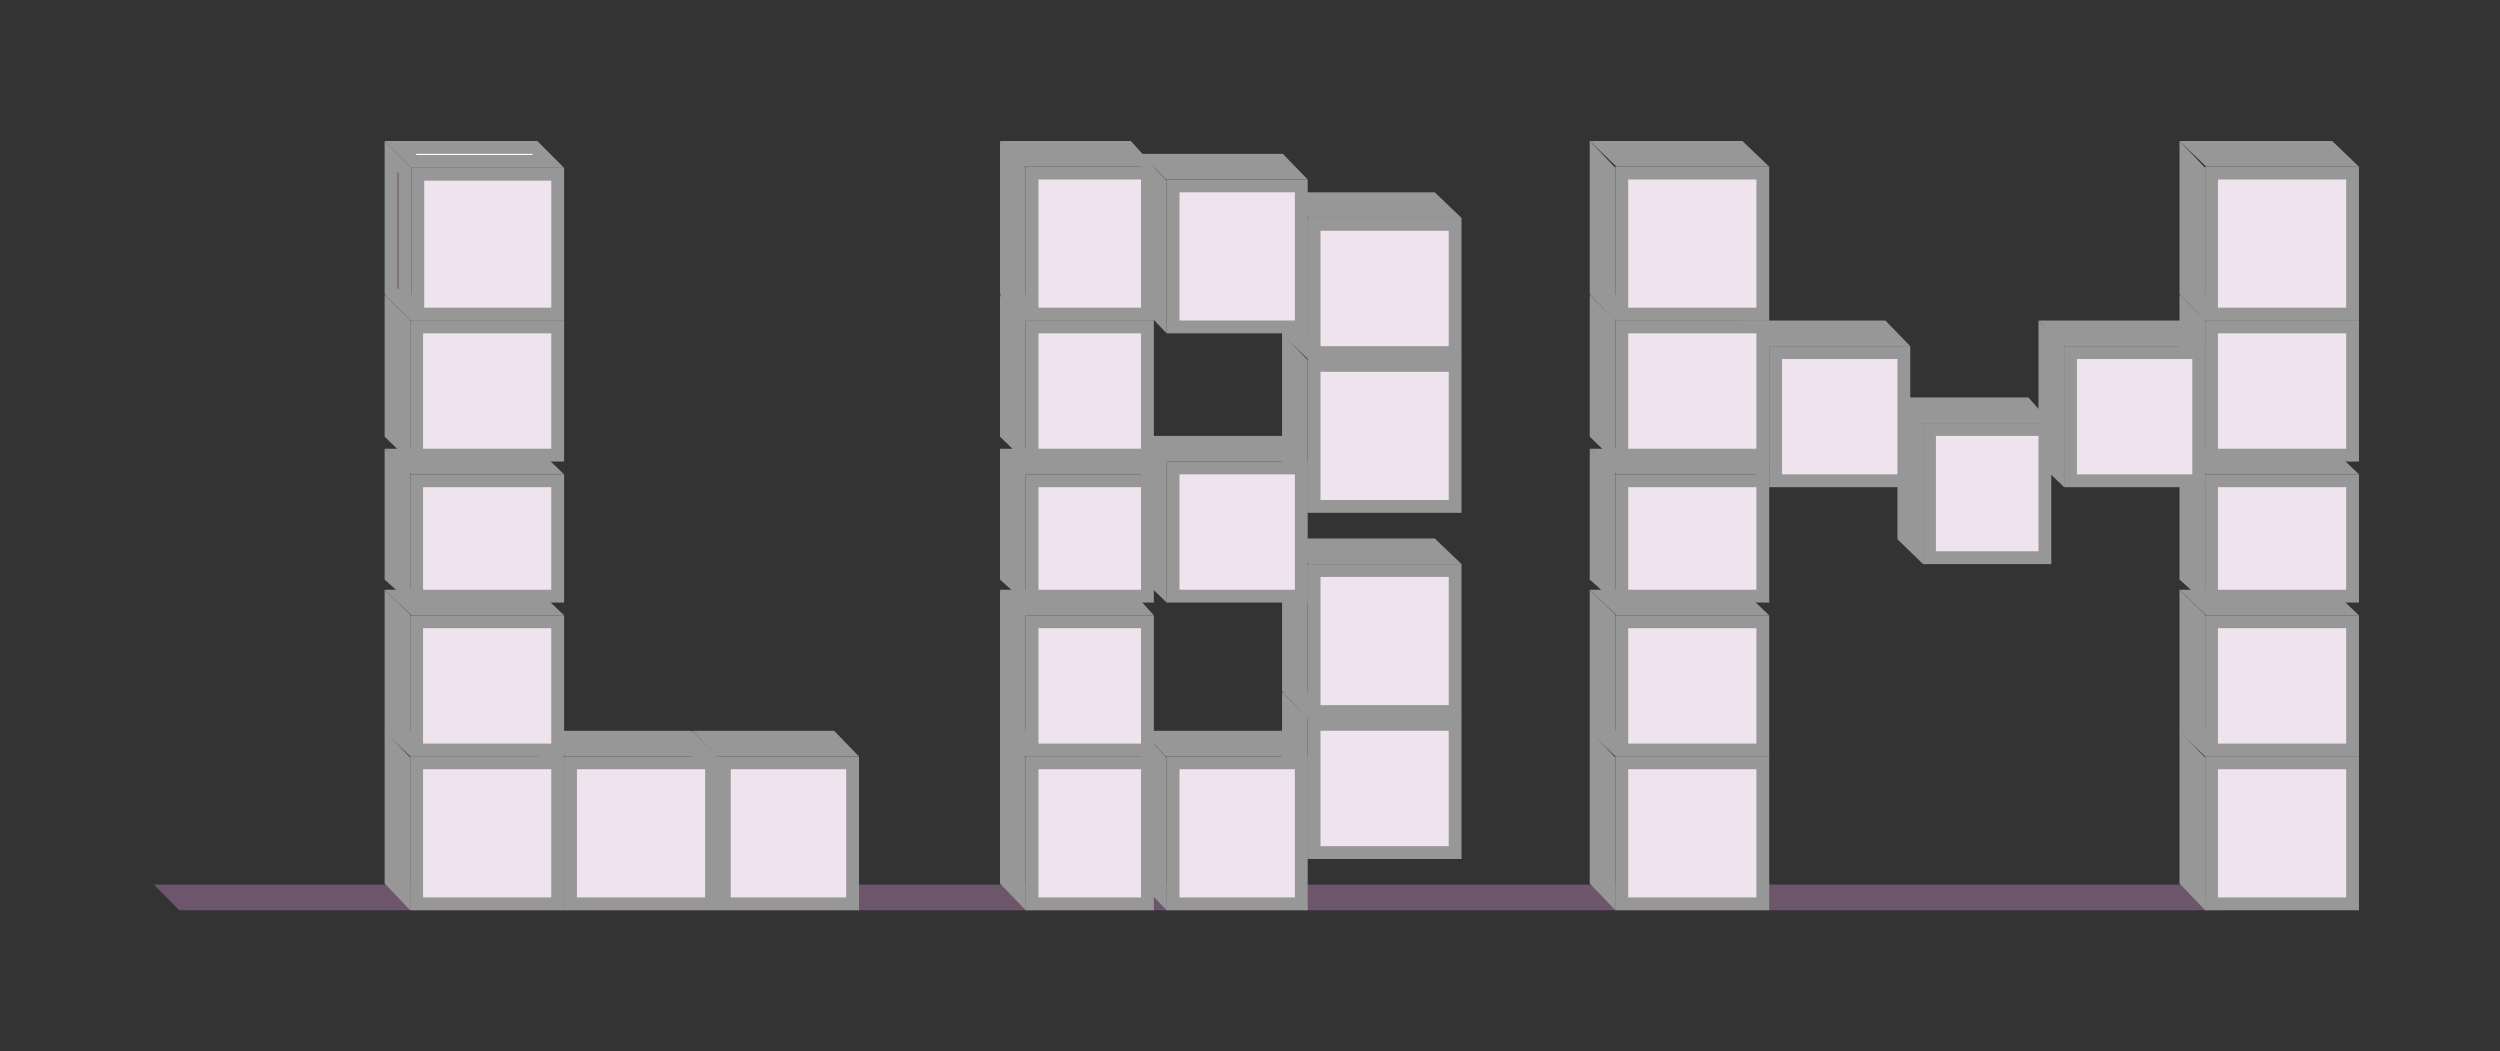 <?xml version="1.0" encoding="UTF-8"?>
<svg width="195px" height="82px" viewBox="0 0 195 82" version="1.1" xmlns="http://www.w3.org/2000/svg" xmlns:xlink="http://www.w3.org/1999/xlink">
    <rect x="0" y="0" width="195" height="82" fill="#333333" stroke="none"/>
    <!-- Generator: Sketch 62 (91390) - https://sketch.com -->
    <title>LBM Logo Small</title>
    <desc>Created with Sketch.</desc>
    <g id="LBM-Logo-Small" stroke="none" stroke-width="1" fill="none" fill-rule="evenodd">
        <polygon id="Rectangle-Copy-3" fill="#6D556B" points="12 69 171.017 69 173 71 13.983 71"></polygon>
        <g id="Group-Copy-33" transform="translate(170, 57)" stroke="#979797">
            <rect id="Rectangle" fill="#EFE4EE" x="2.5" y="2.5" width="11" height="11"></rect>
            <path d="M12.755,1.5 L2.29,1.5 L1.245,0.5 L11.71,0.5 L12.755,1.5 Z" id="Rectangle-Copy-2" fill="#FFFFFF"></path>
            <path d="M1.5,2.29 L1.5,12.755 L0.5,11.71 L0.5,1.245 L1.5,2.29 Z" id="Rectangle-Copy" fill="#6D556B"></path>
        </g>
        <g id="Group-Copy-34" transform="translate(170, 46)" stroke="#979797">
            <rect id="Rectangle" fill="#EFE4EE" x="2.5" y="2.5" width="11" height="10"></rect>
            <path d="M12.755,1.5 L2.29,1.5 L1.245,0.5 L11.71,0.5 L12.755,1.5 Z" id="Rectangle-Copy-2" fill="#FFFFFF"></path>
            <path d="M1.5,2.152 L1.5,11.818 L0.5,10.848 L0.5,1.182 L1.5,2.152 Z" id="Rectangle-Copy" fill="#6D556B"></path>
        </g>
        <g id="Group-Copy-35" transform="translate(170, 35)" stroke="#979797">
            <rect id="Rectangle" fill="#EFE4EE" x="2.5" y="2.5" width="11" height="9"></rect>
            <path d="M12.755,1.5 L2.29,1.5 L1.245,0.5 L11.71,0.5 L12.755,1.5 Z" id="Rectangle-Copy-2" fill="#FFFFFF"></path>
            <path d="M1.5,2.014 L1.5,10.881 L0.5,9.986 L0.5,1.119 L1.5,2.014 Z" id="Rectangle-Copy" fill="#6D556B"></path>
        </g>
        <g id="Group-Copy-36" transform="translate(170, 23)" stroke="#979797">
            <rect id="Rectangle" fill="#EFE4EE" x="2.5" y="2.5" width="11" height="10"></rect>
            <path d="M12.755,1.5 L2.29,1.5 L1.245,0.5 L11.71,0.5 L12.755,1.5 Z" id="Rectangle-Copy-2" fill="#FFFFFF"></path>
            <path d="M1.5,2.152 L1.5,11.818 L0.5,10.848 L0.5,1.182 L1.5,2.152 Z" id="Rectangle-Copy" fill="#6D556B"></path>
        </g>
        <g id="Group-Copy-37" transform="translate(170, 11)" stroke="#979797">
            <rect id="Rectangle" fill="#EFE4EE" x="2.5" y="2.5" width="11" height="11"></rect>
            <path d="M12.755,1.5 L2.29,1.5 L1.245,0.5 L11.71,0.5 L12.755,1.5 Z" id="Rectangle-Copy-2" fill="#FFFFFF"></path>
            <path d="M1.5,2.29 L1.5,12.755 L0.5,11.71 L0.5,1.245 L1.5,2.29 Z" id="Rectangle-Copy" fill="#6D556B"></path>
        </g>
        <g id="Group-Copy-32" transform="translate(159, 25)" stroke="#979797">
            <rect id="Rectangle" fill="#EFE4EE" x="2.5" y="2.5" width="10" height="10"></rect>
            <path d="M11.818,1.5 L2.152,1.5 L1.182,0.5 L10.848,0.5 L11.818,1.5 Z" id="Rectangle-Copy-2" fill="#6D556B"></path>
            <path d="M1.5,2.152 L1.5,11.818 L0.5,10.848 L0.5,1.182 L1.5,2.152 Z" id="Rectangle-Copy" fill="#6D556B"></path>
        </g>
        <g id="Group-Copy-31" transform="translate(148, 31)" stroke="#979797">
            <rect id="Rectangle" fill="#EFE4EE" x="2.5" y="2.5" width="9" height="10"></rect>
            <path d="M10.881,1.5 L2.014,1.5 L1.119,0.5 L9.986,0.5 L10.881,1.5 Z" id="Rectangle-Copy-2" fill="#6D556B"></path>
            <path d="M1.5,2.152 L1.5,11.818 L0.5,10.848 L0.5,1.182 L1.5,2.152 Z" id="Rectangle-Copy" fill="#6D556B"></path>
        </g>
        <g id="Group-Copy-30" transform="translate(136, 25)" stroke="#979797">
            <rect id="Rectangle" fill="#EFE4EE" x="2.5" y="2.5" width="10" height="10"></rect>
            <path d="M11.818,1.5 L2.152,1.5 L1.182,0.5 L10.848,0.5 L11.818,1.5 Z" id="Rectangle-Copy-2" fill="#FFFFFF"></path>
            <path d="M1.5,2.152 L1.5,11.818 L0.5,10.848 L0.5,1.182 L1.5,2.152 Z" id="Rectangle-Copy" fill="#6D556B"></path>
        </g>
        <g id="Group-Copy-25" transform="translate(124, 57)" stroke="#979797">
            <rect id="Rectangle" fill="#EFE4EE" x="2.5" y="2.5" width="11" height="11"></rect>
            <path d="M12.755,1.5 L2.29,1.5 L1.245,0.5 L11.71,0.5 L12.755,1.5 Z" id="Rectangle-Copy-2" fill="#FFFFFF"></path>
            <path d="M1.5,2.29 L1.5,12.755 L0.5,11.71 L0.5,1.245 L1.5,2.29 Z" id="Rectangle-Copy" fill="#6D556B"></path>
        </g>
        <g id="Group-Copy-26" transform="translate(124, 46)" stroke="#979797">
            <rect id="Rectangle" fill="#EFE4EE" x="2.5" y="2.5" width="11" height="10"></rect>
            <path d="M12.755,1.5 L2.29,1.5 L1.245,0.5 L11.71,0.5 L12.755,1.5 Z" id="Rectangle-Copy-2" fill="#FFFFFF"></path>
            <path d="M1.5,2.152 L1.5,11.818 L0.5,10.848 L0.5,1.182 L1.5,2.152 Z" id="Rectangle-Copy" fill="#6D556B"></path>
        </g>
        <g id="Group-Copy-27" transform="translate(124, 35)" stroke="#979797">
            <rect id="Rectangle" fill="#EFE4EE" x="2.5" y="2.5" width="11" height="9"></rect>
            <path d="M12.755,1.5 L2.29,1.5 L1.245,0.5 L11.71,0.5 L12.755,1.5 Z" id="Rectangle-Copy-2" fill="#FFFFFF"></path>
            <path d="M1.5,2.014 L1.5,10.881 L0.5,9.986 L0.5,1.119 L1.5,2.014 Z" id="Rectangle-Copy" fill="#6D556B"></path>
        </g>
        <g id="Group-Copy-28" transform="translate(124, 23)" stroke="#979797">
            <rect id="Rectangle" fill="#EFE4EE" x="2.5" y="2.5" width="11" height="10"></rect>
            <path d="M12.755,1.5 L2.29,1.5 L1.245,0.5 L11.71,0.5 L12.755,1.5 Z" id="Rectangle-Copy-2" fill="#FFFFFF"></path>
            <path d="M1.5,2.152 L1.5,11.818 L0.5,10.848 L0.5,1.182 L1.5,2.152 Z" id="Rectangle-Copy" fill="#6D556B"></path>
        </g>
        <g id="Group-Copy-29" transform="translate(124, 11)" stroke="#979797">
            <rect id="Rectangle" fill="#EFE4EE" x="2.5" y="2.5" width="11" height="11"></rect>
            <path d="M12.755,1.5 L2.29,1.5 L1.245,0.5 L11.71,0.5 L12.755,1.5 Z" id="Rectangle-Copy-2" fill="#FFFFFF"></path>
            <path d="M1.5,2.29 L1.5,12.755 L0.5,11.71 L0.5,1.245 L1.5,2.29 Z" id="Rectangle-Copy" fill="#6D556B"></path>
        </g>
        <g id="Group-Copy-23" transform="translate(100, 54)" stroke="#979797">
            <rect id="Rectangle" fill="#EFE4EE" x="2.5" y="2.5" width="11" height="10"></rect>
            <path d="M12.755,1.5 L2.29,1.5 L1.245,0.5 L11.71,0.5 L12.755,1.5 Z" id="Rectangle-Copy-2" fill="#FFFFFF"></path>
            <path d="M1.5,2.152 L1.5,11.818 L0.5,10.848 L0.5,1.182 L1.5,2.152 Z" id="Rectangle-Copy" fill="#6D556B"></path>
        </g>
        <g id="Group-Copy-24" transform="translate(100, 42)" stroke="#979797">
            <rect id="Rectangle" fill="#EFE4EE" x="2.5" y="2.5" width="11" height="11"></rect>
            <path d="M12.755,1.5 L2.29,1.5 L1.245,0.5 L11.71,0.5 L12.755,1.5 Z" id="Rectangle-Copy-2" fill="#6D556B"></path>
            <path d="M1.5,2.29 L1.5,12.755 L0.5,11.71 L0.5,1.245 L1.5,2.29 Z" id="Rectangle-Copy" fill="#6D556B"></path>
        </g>
        <g id="Group-Copy-21" transform="translate(100, 26)" stroke="#979797">
            <rect id="Rectangle" fill="#EFE4EE" x="2.5" y="2.5" width="11" height="11"></rect>
            <path d="M12.755,1.5 L2.29,1.5 L1.245,0.5 L11.71,0.5 L12.755,1.5 Z" id="Rectangle-Copy-2" fill="#FFFFFF"></path>
            <path d="M1.5,2.29 L1.5,12.755 L0.5,11.71 L0.5,1.245 L1.5,2.29 Z" id="Rectangle-Copy" fill="#6D556B"></path>
        </g>
        <g id="Group-Copy-22" transform="translate(100, 15)" stroke="#979797">
            <rect id="Rectangle" fill="#EFE4EE" x="2.5" y="2.5" width="11" height="10"></rect>
            <path d="M12.755,1.5 L2.29,1.5 L1.245,0.5 L11.71,0.5 L12.755,1.5 Z" id="Rectangle-Copy-2" fill="#FFFFFF"></path>
            <path d="M1.5,2.152 L1.5,11.818 L0.5,10.848 L0.5,1.182 L1.5,2.152 Z" id="Rectangle-Copy" fill="#6D556B"></path>
        </g>
        <g id="Group-Copy-20" transform="translate(89, 34)" stroke="#979797">
            <rect id="Rectangle" fill="#EFE4EE" x="2.5" y="2.5" width="10" height="10"></rect>
            <path d="M11.818,1.5 L2.152,1.5 L1.182,0.5 L10.848,0.5 L11.818,1.5 Z" id="Rectangle-Copy-2" fill="#6D556B"></path>
            <path d="M1.5,2.152 L1.5,11.818 L0.5,10.848 L0.5,1.182 L1.5,2.152 Z" id="Rectangle-Copy" fill="#D8D8D8"></path>
        </g>
        <g id="Group-Copy-19" transform="translate(89, 57)" stroke="#979797">
            <rect id="Rectangle" fill="#EFE4EE" x="2.5" y="2.5" width="10" height="11"></rect>
            <path d="M11.818,1.5 L2.152,1.5 L1.182,0.5 L10.848,0.5 L11.818,1.5 Z" id="Rectangle-Copy-2" fill="#6D556B"></path>
            <path d="M1.5,2.29 L1.5,12.755 L0.5,11.71 L0.5,1.245 L1.5,2.29 Z" id="Rectangle-Copy" fill="#D8D8D8"></path>
        </g>
        <g id="Group-Copy-13" transform="translate(78, 57)" stroke="#979797">
            <rect id="Rectangle" fill="#EFE4EE" x="2.5" y="2.5" width="9" height="11"></rect>
            <path d="M10.881,1.5 L2.014,1.5 L1.119,0.5 L9.986,0.5 L10.881,1.5 Z" id="Rectangle-Copy-2" fill="#FFFFFF"></path>
            <path d="M1.5,2.29 L1.5,12.755 L0.5,11.71 L0.5,1.245 L1.5,2.29 Z" id="Rectangle-Copy" fill="#6D556B"></path>
        </g>
        <g id="Group-Copy-18" transform="translate(89, 12)" stroke="#979797">
            <rect id="Rectangle" fill="#EFE4EE" x="2.5" y="2.5" width="10" height="11"></rect>
            <path d="M11.818,1.5 L2.152,1.5 L1.182,0.5 L10.848,0.5 L11.818,1.5 Z" id="Rectangle-Copy-2" fill="#FFFFFF"></path>
            <path d="M1.5,2.29 L1.5,12.755 L0.5,11.71 L0.5,1.245 L1.5,2.29 Z" id="Rectangle-Copy" fill="#D8D8D8"></path>
        </g>
        <g id="Group-Copy-14" transform="translate(78, 46)" stroke="#979797">
            <rect id="Rectangle" fill="#EFE4EE" x="2.5" y="2.5" width="9" height="10"></rect>
            <path d="M10.881,1.5 L2.014,1.5 L1.119,0.5 L9.986,0.5 L10.881,1.5 Z" id="Rectangle-Copy-2" fill="#FFFFFF"></path>
            <path d="M1.5,2.152 L1.5,11.818 L0.5,10.848 L0.5,1.182 L1.5,2.152 Z" id="Rectangle-Copy" fill="#6D556B"></path>
        </g>
        <g id="Group-Copy-15" transform="translate(78, 35)" stroke="#979797">
            <rect id="Rectangle" fill="#EFE4EE" x="2.5" y="2.5" width="9" height="9"></rect>
            <path d="M10.881,1.5 L2.014,1.5 L1.119,0.5 L9.986,0.5 L10.881,1.5 Z" id="Rectangle-Copy-2" fill="#FFFFFF"></path>
            <path d="M1.5,2.014 L1.5,10.881 L0.5,9.986 L0.5,1.119 L1.5,2.014 Z" id="Rectangle-Copy" fill="#6D556B"></path>
        </g>
        <g id="Group-Copy-16" transform="translate(78, 23)" stroke="#979797">
            <rect id="Rectangle" fill="#EFE4EE" x="2.5" y="2.5" width="9" height="10"></rect>
            <path d="M10.881,1.5 L2.014,1.5 L1.119,0.5 L9.986,0.5 L10.881,1.5 Z" id="Rectangle-Copy-2" fill="#FFFFFF"></path>
            <path d="M1.5,2.152 L1.5,11.818 L0.5,10.848 L0.5,1.182 L1.5,2.152 Z" id="Rectangle-Copy" fill="#6D556B"></path>
        </g>
        <g id="Group-Copy-17" transform="translate(78, 11)" stroke="#979797">
            <rect id="Rectangle" fill="#EFE4EE" x="2.5" y="2.5" width="9" height="11"></rect>
            <path d="M10.881,1.5 L2.014,1.5 L1.119,0.5 L9.986,0.5 L10.881,1.5 Z" id="Rectangle-Copy-2" fill="#FFFFFF"></path>
            <path d="M1.5,2.29 L1.5,12.755 L0.5,11.71 L0.5,1.245 L1.5,2.29 Z" id="Rectangle-Copy" fill="#6D556B"></path>
        </g>
        <g id="Group-Copy-6" transform="translate(54, 57)" stroke="#979797">
            <rect id="Rectangle" fill="#EFE4EE" x="2.5" y="2.5" width="10" height="11"></rect>
            <path d="M11.818,1.5 L2.152,1.5 L1.182,0.5 L10.848,0.5 L11.818,1.5 Z" id="Rectangle-Copy-2" fill="#FFFFFF"></path>
            <path d="M1.5,2.29 L1.5,12.755 L0.5,11.71 L0.5,1.245 L1.5,2.29 Z" id="Rectangle-Copy" fill="#D8D8D8"></path>
        </g>
        <g id="Group-Copy-5" transform="translate(42, 57)" stroke="#979797">
            <rect id="Rectangle" fill="#EFE4EE" x="2.5" y="2.5" width="11" height="11"></rect>
            <path d="M12.755,1.5 L2.29,1.5 L1.245,0.5 L11.71,0.5 L12.755,1.5 Z" id="Rectangle-Copy-2" fill="#FFFFFF"></path>
            <path d="M1.5,2.29 L1.5,12.755 L0.5,11.71 L0.5,1.245 L1.5,2.29 Z" id="Rectangle-Copy" fill="#D8D8D8"></path>
        </g>
        <g id="Group-Copy-4" transform="translate(30, 57)" stroke="#979797">
            <rect id="Rectangle" fill="#EFE4EE" x="2.5" y="2.5" width="11" height="11"></rect>
            <path d="M12.755,1.5 L2.29,1.5 L1.245,0.5 L11.71,0.5 L12.755,1.5 Z" id="Rectangle-Copy-2" fill="#FFFFFF"></path>
            <path d="M1.5,2.29 L1.5,12.755 L0.5,11.71 L0.5,1.245 L1.5,2.29 Z" id="Rectangle-Copy" fill="#6D556B"></path>
        </g>
        <g id="Group-Copy-3" transform="translate(30, 46)" stroke="#979797">
            <rect id="Rectangle" fill="#EFE4EE" x="2.5" y="2.5" width="11" height="10"></rect>
            <path d="M12.755,1.5 L2.29,1.5 L1.245,0.5 L11.71,0.5 L12.755,1.5 Z" id="Rectangle-Copy-2" fill="#FFFFFF"></path>
            <path d="M1.5,2.152 L1.5,11.818 L0.5,10.848 L0.5,1.182 L1.5,2.152 Z" id="Rectangle-Copy" fill="#6D556B"></path>
        </g>
        <g id="Group-Copy-2" transform="translate(30, 35)" stroke="#979797">
            <rect id="Rectangle" fill="#EFE4EE" x="2.5" y="2.5" width="11" height="9"></rect>
            <path d="M12.755,1.5 L2.29,1.5 L1.245,0.5 L11.71,0.5 L12.755,1.5 Z" id="Rectangle-Copy-2" fill="#FFFFFF"></path>
            <path d="M1.5,2.014 L1.5,10.881 L0.5,9.986 L0.5,1.119 L1.5,2.014 Z" id="Rectangle-Copy" fill="#6D556B"></path>
        </g>
        <g id="Group-Copy" transform="translate(30, 23)" stroke="#979797">
            <rect id="Rectangle" fill="#EFE4EE" x="2.5" y="2.5" width="11" height="10"></rect>
            <path d="M12.755,1.5 L2.29,1.5 L1.245,0.5 L11.71,0.5 L12.755,1.5 Z" id="Rectangle-Copy-2" fill="#FFFFFF"></path>
            <path d="M1.5,2.152 L1.5,11.818 L0.5,10.848 L0.5,1.182 L1.5,2.152 Z" id="Rectangle-Copy" fill="#6D556B"></path>
        </g>
        <g id="Box" transform="translate(30, 11)" stroke="#979797">
            <g id="Group">
                <rect id="Rectangle" fill="#EFE4EE" x="2.59" y="2.59" width="10.91" height="10.91"></rect>
                <path d="M12.793,1.59 L2.297,1.59 L1.207,0.5 L11.703,0.5 L12.793,1.59 Z" id="Rectangle-Copy-2" fill="#FFFFFF"></path>
                <path d="M1.59,2.297 L1.59,12.793 L0.5,11.703 L0.5,1.207 L1.59,2.297 Z" id="Rectangle-Copy" fill="#6D556B"></path>
            </g>
        </g>
    </g>
</svg>